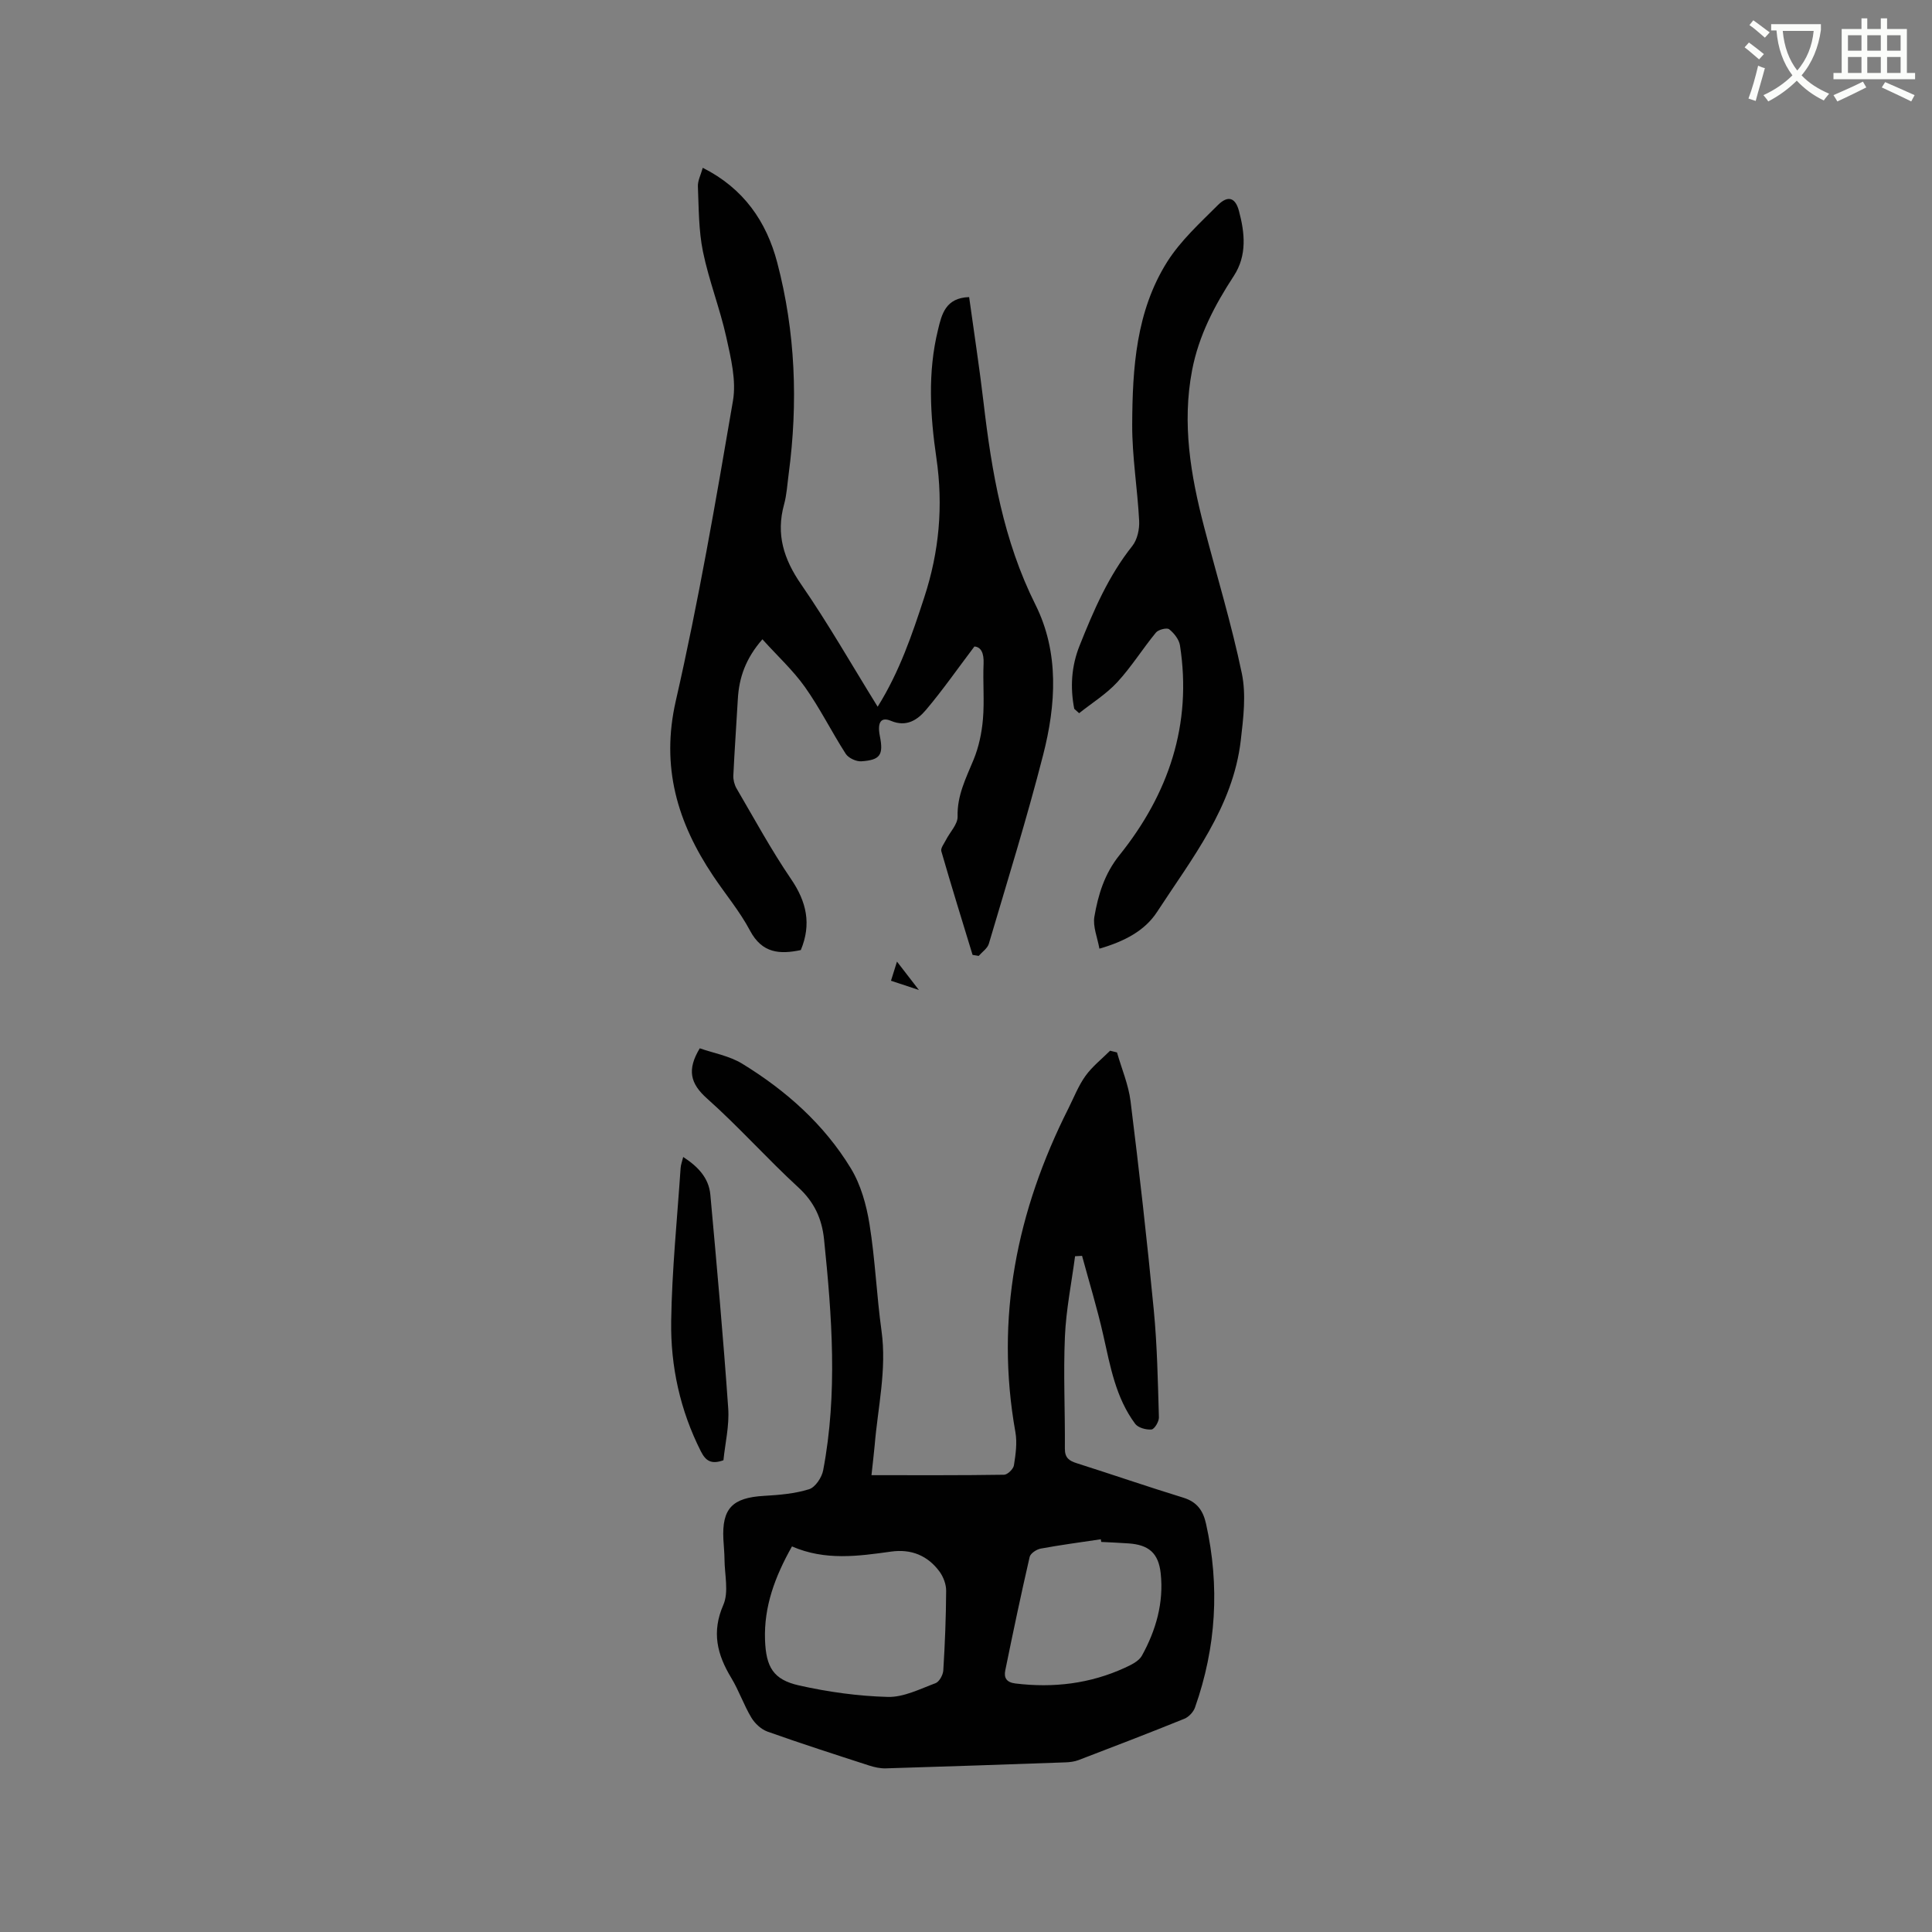 <svg enable-background="new 0 0 400 400" viewBox="0 0 400 400" xmlns="http://www.w3.org/2000/svg"><rect x="0" y="0" width="400" height="400" fill="#808080" stroke="none"/><path d="m362.1 8.8c1.1.8 2.1 1.6 3.1 2.4l-1 1.1c-1.3-1.1-2.3-2-3-2.5zm1.9 4.8c.5.2.9.4 1.4.5-.6 2.3-1.3 4.5-1.9 6.8l-1.5-.5c.8-2.1 1.4-4.3 2-6.8zm-1-9.4c1.3.9 2.4 1.8 3.4 2.5l-1 1.1c-1.4-1.2-2.4-2.1-3.2-2.6zm3.7 2.2v-1.4h10.3v1.2c-.5 3.6-1.8 6.8-4 9.4 1.5 1.6 3.4 2.8 5.7 3.8-.3.4-.7.8-1.1 1.4-2.3-1.1-4.1-2.5-5.6-4.1-1.6 1.6-3.6 3.1-5.9 4.3-.3-.5-.7-.9-1-1.3 2.4-1.1 4.4-2.5 6-4.1-1.9-2.5-3-5.6-3.3-9.3h-1.1zm8.8 0h-6.4c.3 3.3 1.3 6 3 8.2 2-2.3 3.1-5.1 3.4-8.2z" fill="#fbfcfa"/><path d="m385.3 3.8h1.3v2.2h2.8v-2.2h1.3v2.2h4.1v9.1h1.7v1.3h-16.9v-1.3h1.7v-9.1h4.1v-2.2zm.4 13.1.7 1.2c-1.8.9-3.8 1.9-6 2.9-.2-.4-.5-.8-.8-1.3 2.3-1 4.3-1.9 6.1-2.8zm-3.1-6.4h2.8v-3.2h-2.8zm0 4.6h2.8v-3.3h-2.8zm4-4.6h2.8v-3.2h-2.8zm0 4.6h2.8v-3.3h-2.8zm3.7 1.9c2.1.9 4.1 1.8 6.1 2.7l-.7 1.3c-2.2-1.1-4.2-2-6.1-2.9zm3.2-9.7h-2.8v3.2h2.8zm-2.8 7.8h2.8v-3.3h-2.8z" fill="#fbfcfa"/><g fill="#010101"><path d="m180.43 305.42c9.49 0 18.47.05 27.45-.09.72-.01 1.92-1.18 2.04-1.94.36-2.26.7-4.66.31-6.87-4.23-23.65.29-45.84 10.97-67.03 1.14-2.27 2.07-4.7 3.54-6.74 1.4-1.95 3.37-3.49 5.09-5.21.48.12.96.23 1.43.35.96 3.37 2.38 6.67 2.81 10.11 1.79 14.39 3.42 28.81 4.81 43.25.71 7.37.84 14.79 1.06 22.2.03.87-.93 2.45-1.53 2.51-1.11.1-2.76-.35-3.38-1.17-4.04-5.42-5.16-11.94-6.61-18.36-1.24-5.52-2.91-10.95-4.39-16.42-.48.03-.97.05-1.45.08-.73 5.54-1.86 11.06-2.1 16.63-.34 7.72.05 15.47-.01 23.21-.01 1.91.89 2.52 2.48 3.02 7.36 2.34 14.67 4.86 22.05 7.13 2.82.87 4.08 2.65 4.69 5.37 2.88 12.92 2.12 25.61-2.28 38.07-.33.94-1.29 1.96-2.2 2.33-7.26 2.94-14.57 5.75-21.89 8.55-.86.33-1.85.45-2.78.48-12.39.44-24.77.87-37.16 1.24-1.13.03-2.32-.23-3.41-.58-7.04-2.28-14.1-4.55-21.07-7.03-1.31-.47-2.62-1.69-3.35-2.91-1.57-2.63-2.57-5.6-4.15-8.21-2.93-4.84-4.1-9.48-1.64-15.12 1.16-2.67.26-6.25.24-9.42-.01-1.38-.16-2.75-.23-4.13-.33-6.42 1.86-8.65 8.45-9.02 3.13-.18 6.33-.45 9.29-1.37 1.29-.4 2.64-2.44 2.92-3.93 3.02-15.91 1.82-31.87.18-47.81-.44-4.26-2.02-7.72-5.32-10.75-6.48-5.95-12.35-12.57-18.91-18.41-3.48-3.1-4.18-5.94-1.5-10.39 2.81.99 6.14 1.56 8.81 3.2 9.04 5.54 16.92 12.53 22.46 21.64 2.07 3.4 3.23 7.58 3.87 11.56 1.18 7.31 1.47 14.76 2.49 22.11 1.11 8.03-.77 15.82-1.42 23.71-.15 1.66-.36 3.33-.66 6.16zm-16.46 14.75c-3.56 6.32-5.82 12.48-5.58 19.36.2 5.61 1.7 8.22 7.03 9.42 6.02 1.35 12.25 2.22 18.41 2.38 3.27.08 6.65-1.65 9.87-2.85.77-.29 1.54-1.7 1.6-2.64.34-5.49.56-10.99.59-16.49.01-1.34-.58-2.89-1.38-3.98-2.45-3.32-5.86-4.71-10.01-4.13-6.82.95-13.65 1.92-20.53-1.07zm64.03-.93c-.03-.18-.06-.37-.09-.55-4.15.62-8.32 1.17-12.44 1.93-.87.16-2.12.99-2.29 1.72-1.8 7.81-3.45 15.65-5.05 23.5-.31 1.52.23 2.48 2.13 2.71 7.86.95 15.42.05 22.62-3.25 1.31-.6 2.9-1.36 3.54-2.51 2.91-5.27 4.55-10.98 3.89-17.05-.45-4.21-2.51-5.9-6.6-6.19-1.9-.14-3.8-.21-5.71-.31z"/><path d="m200.65 61.51c1.01 7.35 2.13 14.55 2.98 21.79 1.69 14.46 4.11 28.62 10.75 41.9 4.95 9.91 4.26 20.72 1.58 31.14-3.36 13.12-7.39 26.06-11.23 39.05-.28.96-1.38 1.69-2.1 2.52-.42-.07-.84-.14-1.27-.21-2.18-7.15-4.4-14.29-6.47-21.47-.18-.63.58-1.57.96-2.33.83-1.63 2.45-3.25 2.41-4.84-.12-4.36 1.73-7.94 3.3-11.75 1.09-2.64 1.71-5.59 1.95-8.45.32-3.79-.04-7.63.13-11.45.09-2.17-.51-3.46-1.9-3.56-3.51 4.64-6.57 9.04-10.02 13.12-1.76 2.08-4.05 3.63-7.27 2.27-2.06-.87-2.84.32-2.29 3.12.78 3.92.12 5-3.84 5.26-1.06.07-2.66-.68-3.22-1.55-2.92-4.54-5.33-9.43-8.44-13.82-2.47-3.48-5.69-6.43-8.81-9.89-3.48 3.98-4.84 7.94-5.09 12.38-.3 5.28-.68 10.55-.93 15.83-.04.88.22 1.89.66 2.66 3.69 6.3 7.18 12.74 11.29 18.77 3.22 4.72 4.25 9.34 2.02 14.7-4.32.91-8.01.71-10.52-4.03-2.12-4-5.1-7.54-7.63-11.33-7.4-11.04-10.86-22.56-7.73-36.25 4.69-20.53 8.28-41.33 11.83-62.1.72-4.19-.42-8.85-1.37-13.14-1.32-5.98-3.61-11.76-4.84-17.75-.9-4.39-.86-8.99-1.05-13.5-.05-1.18.6-2.38 1.01-3.86 8.48 4.27 13.18 11.14 15.41 19.59 3.79 14.41 4.34 29.08 2.37 43.84-.28 2.1-.39 4.25-.95 6.28-1.7 6.18-.07 11.31 3.54 16.54 5.59 8.09 10.47 16.67 15.84 25.33 4.53-7.25 7.14-14.95 9.66-22.68 3.07-9.4 3.95-18.87 2.5-28.81-1.28-8.76-1.84-17.76.34-26.57.76-3.22 1.58-6.6 6.44-6.75z"/><path d="m222.41 146.75c-.86-4.43-.6-8.79 1.09-13.03 2.9-7.28 5.97-14.45 10.93-20.68 1.04-1.31 1.51-3.47 1.42-5.19-.34-6.66-1.47-13.31-1.44-19.95.05-11.69.8-23.47 7.25-33.7 2.77-4.38 6.78-8.03 10.49-11.74 2.05-2.04 3.6-1.6 4.35 1.17 1.22 4.54 1.73 9.23-1.05 13.49-3.96 6.07-7.27 12.34-8.65 19.59-2.1 11.03-.28 21.7 2.48 32.32 2.63 10.13 5.7 20.17 7.83 30.4.92 4.42.31 9.27-.22 13.85-1.61 13.81-10.1 24.42-17.33 35.52-2.52 3.87-6.68 6.09-11.94 7.61-.4-2.29-1.39-4.57-1.04-6.62.78-4.54 2.09-8.87 5.17-12.71 10.18-12.68 15.1-27.06 12.55-43.46-.19-1.23-1.23-2.54-2.24-3.34-.47-.37-2.23.07-2.73.68-2.76 3.35-5.07 7.09-8 10.27-2.28 2.47-5.25 4.31-7.91 6.43-.35-.31-.68-.61-1.01-.91z"/><path d="m141.45 239.54c3.04 1.97 5.3 4.32 5.62 7.81 1.34 14.74 2.67 29.48 3.7 44.24.25 3.61-.65 7.3-.99 10.74-2.55.91-3.68.11-4.67-1.84-4.3-8.5-6.29-17.61-6.15-26.97.16-10.56 1.24-21.1 1.95-31.65.04-.7.31-1.39.54-2.33z"/><path d="m185.71 199.09c1.59 2.05 2.77 3.58 4.54 5.88-2.45-.81-4.05-1.34-5.78-1.92.39-1.25.7-2.23 1.24-3.96z"/></g></svg>